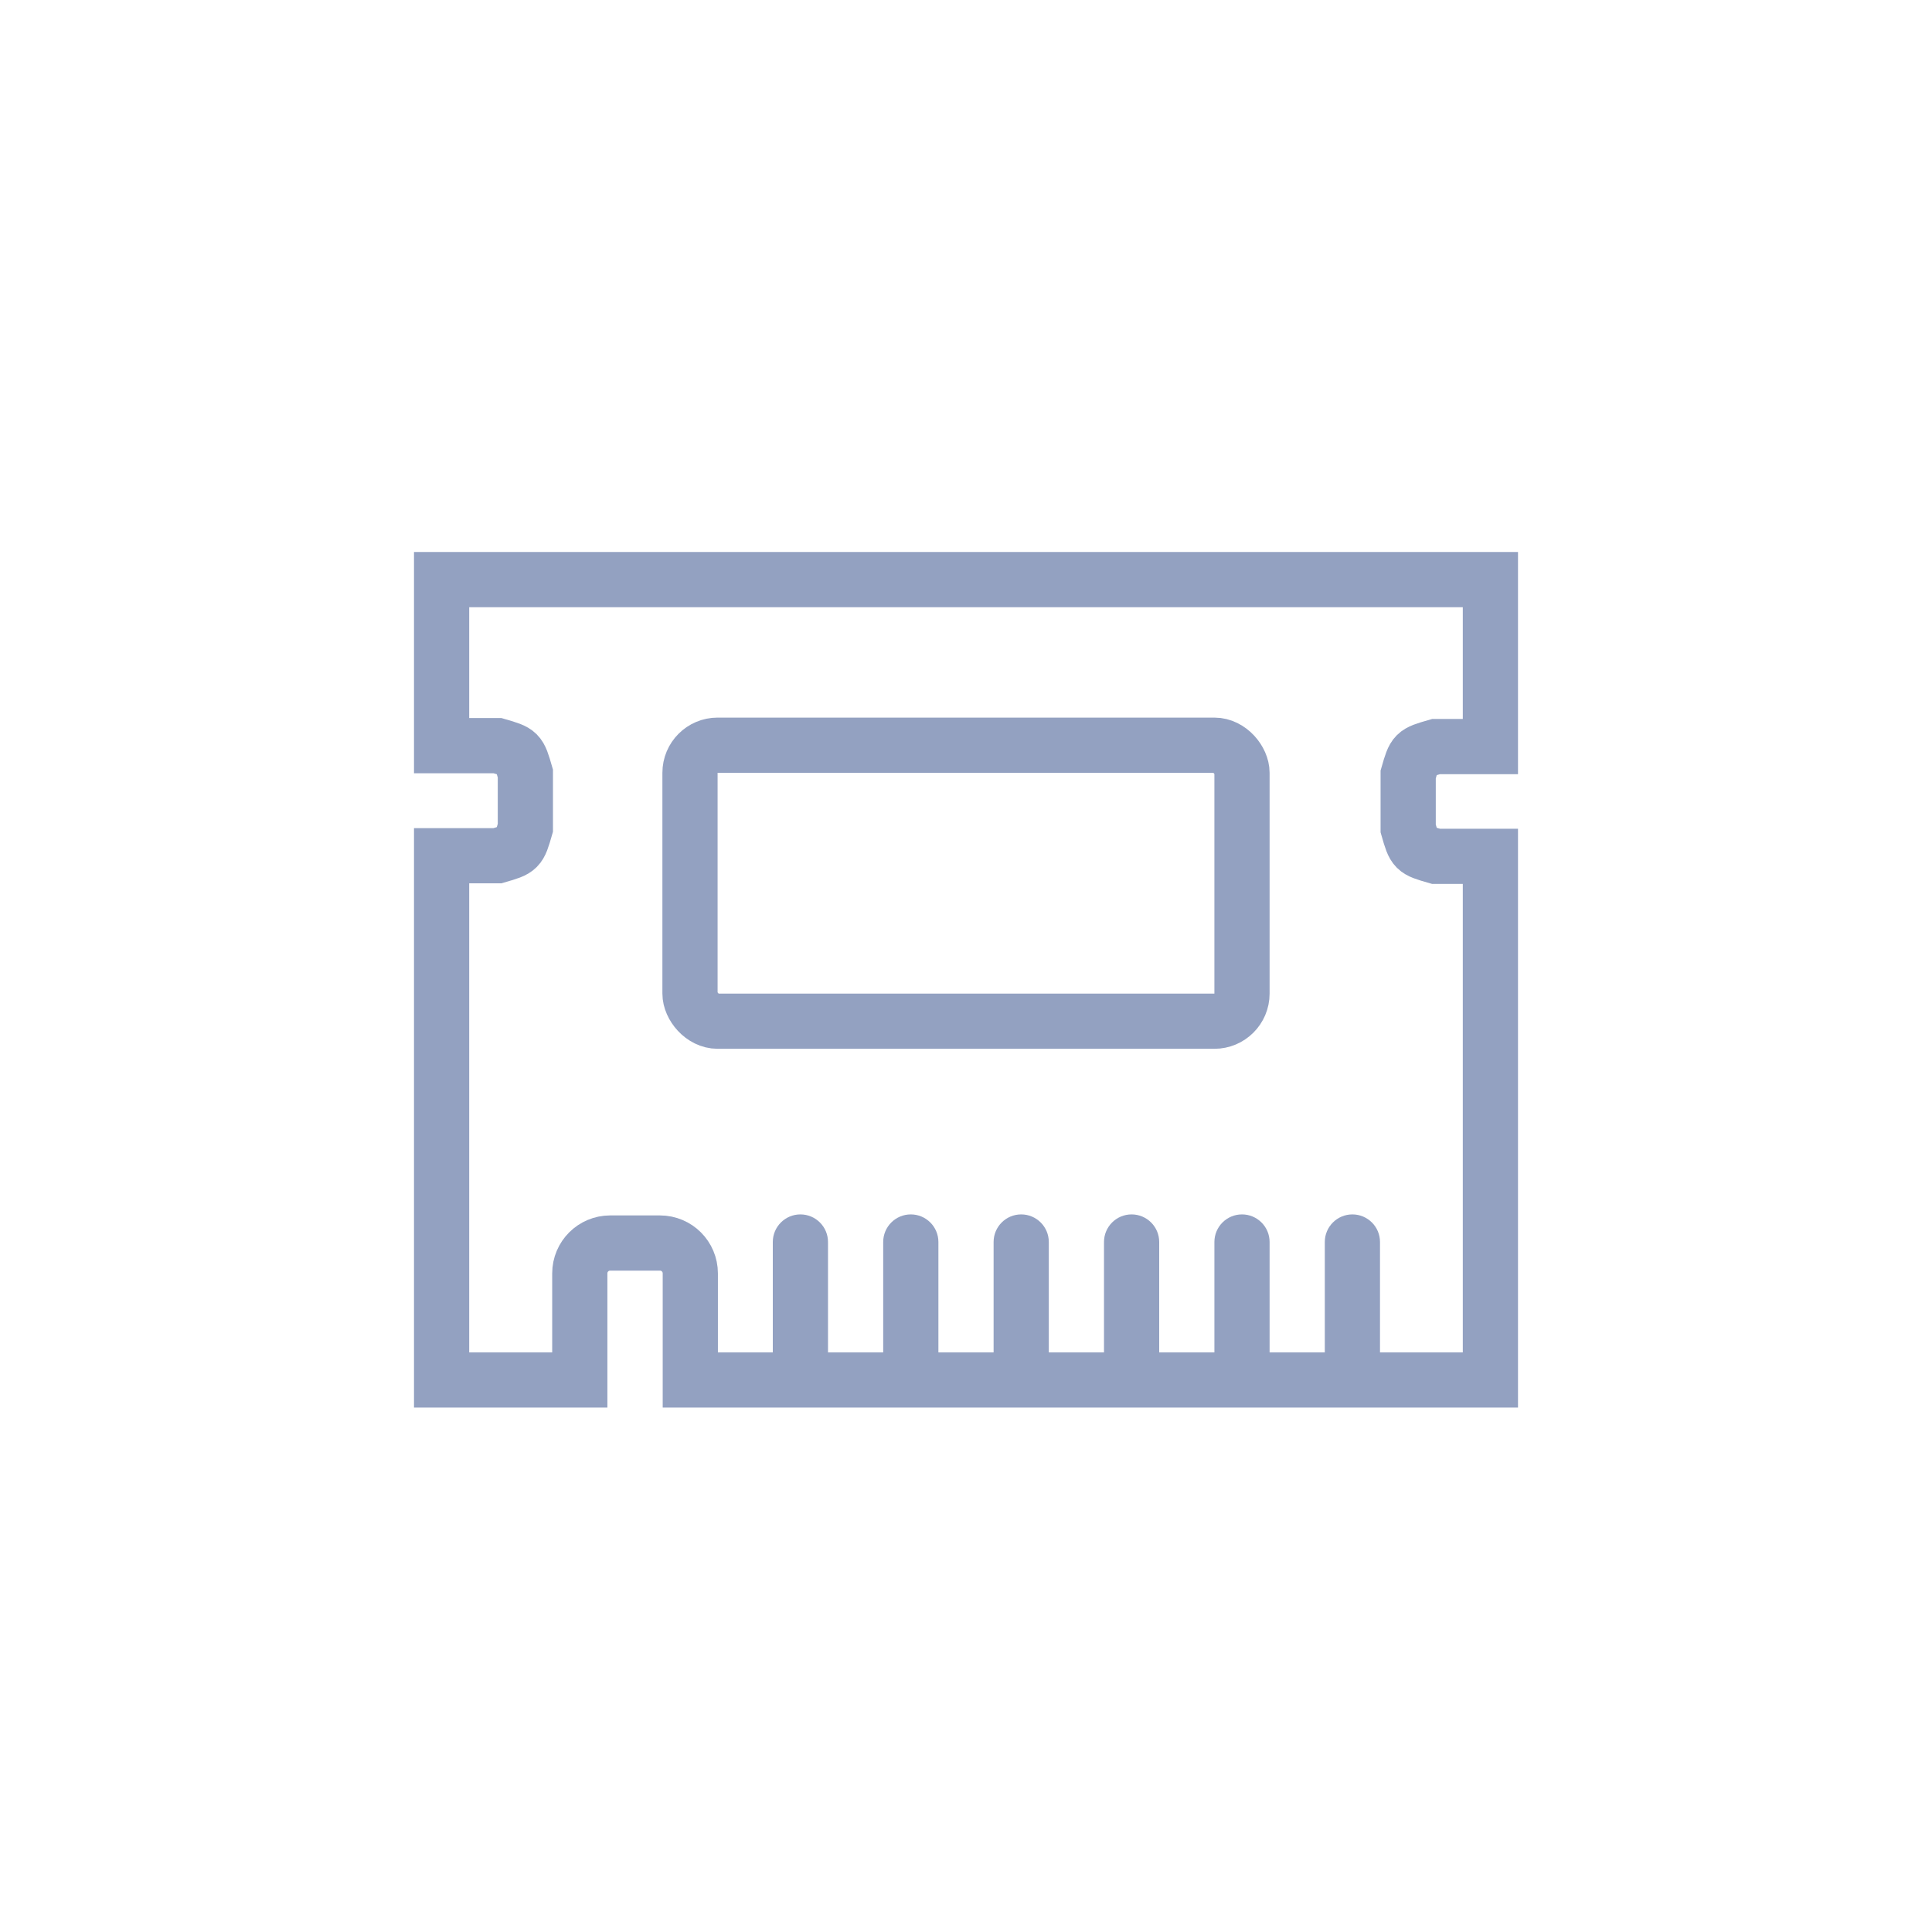 <?xml version="1.0" encoding="UTF-8"?>
<svg width="70px" height="70px" viewBox="0 0 70 70" version="1.1" xmlns="http://www.w3.org/2000/svg" xmlns:xlink="http://www.w3.org/1999/xlink">
    <!-- Generator: Sketch 52.4 (67378) - http://www.bohemiancoding.com/sketch -->
    <title>Group 4 Copy 4</title>
    <desc>Created with Sketch.</desc>
    <g id="自助装机" stroke="none" stroke-width="1" fill="none" fill-rule="evenodd">
        <g id="icon" transform="translate(-689, -144)">
            <g id="Group-4-Copy-4" transform="translate(689, 144)">
                <rect id="Rectangle-10" fill="#FFFFFF" x="0" y="0" width="70" height="70"></rect>
                <g id="内存条-" transform="translate(15, 20)">
                    <path d="M39,11.027 L37.031,11.027 C36.247,10.801 36.247,10.801 36.021,10.017 L36.021,8.06 C36.247,7.276 36.247,7.276 37.031,7.05 L39,7.05 L39,1 L1,1 L1,7.016 L3.025,7.016 C3.808,7.243 3.808,7.243 4.035,8.026 L4.035,9.994 C3.808,10.778 3.808,10.778 3.025,11.004 L1,11.004 L1,30 L6.007,30 L6.007,26.137 C6.007,25.529 6.5,25.037 7.107,25.037 L8.911,25.037 C9.519,25.037 10.011,25.529 10.011,26.137 L10.011,30 L14.281,30 L39,30 L39,11.027 Z" id="Rectangle-29" stroke="#93A1C1" stroke-width="2"></path>
                    <path d="M14,24 L14,24 C14.552,24 15,24.448 15,25 L15,29 L13,29 L13,25 C13,24.448 13.448,24 14,24 Z" id="Rectangle-32" fill="#93A1C1"></path>
                    <path d="M18,24 L18,24 C18.552,24 19,24.448 19,25 L19,29 L17,29 L17,25 C17,24.448 17.448,24 18,24 Z" id="Rectangle-32-Copy" fill="#93A1C1"></path>
                    <path d="M22,24 L22,24 C22.552,24 23,24.448 23,25 L23,29 L21,29 L21,25 C21,24.448 21.448,24 22,24 Z" id="Rectangle-32-Copy-2" fill="#93A1C1"></path>
                    <path d="M26,24 L26,24 C26.552,24 27,24.448 27,25 L27,29 L25,29 L25,25 C25,24.448 25.448,24 26,24 Z" id="Rectangle-32-Copy-3" fill="#93A1C1"></path>
                    <path d="M30,24 L30,24 C30.552,24 31,24.448 31,25 L31,29 L29,29 L29,25 C29,24.448 29.448,24 30,24 Z" id="Rectangle-32-Copy-4" fill="#93A1C1"></path>
                    <path d="M34,24 L34,24 C34.552,24 35,24.448 35,25 L35,29 L33,29 L33,25 C33,24.448 33.448,24 34,24 Z" id="Rectangle-32-Copy-5" fill="#93A1C1"></path>
                    <rect id="Rectangle-33" stroke="#93A1C1" stroke-width="2" x="10" y="7" width="20" height="10" rx="1"></rect>
                </g>
            </g>
        </g>
    </g>
</svg>